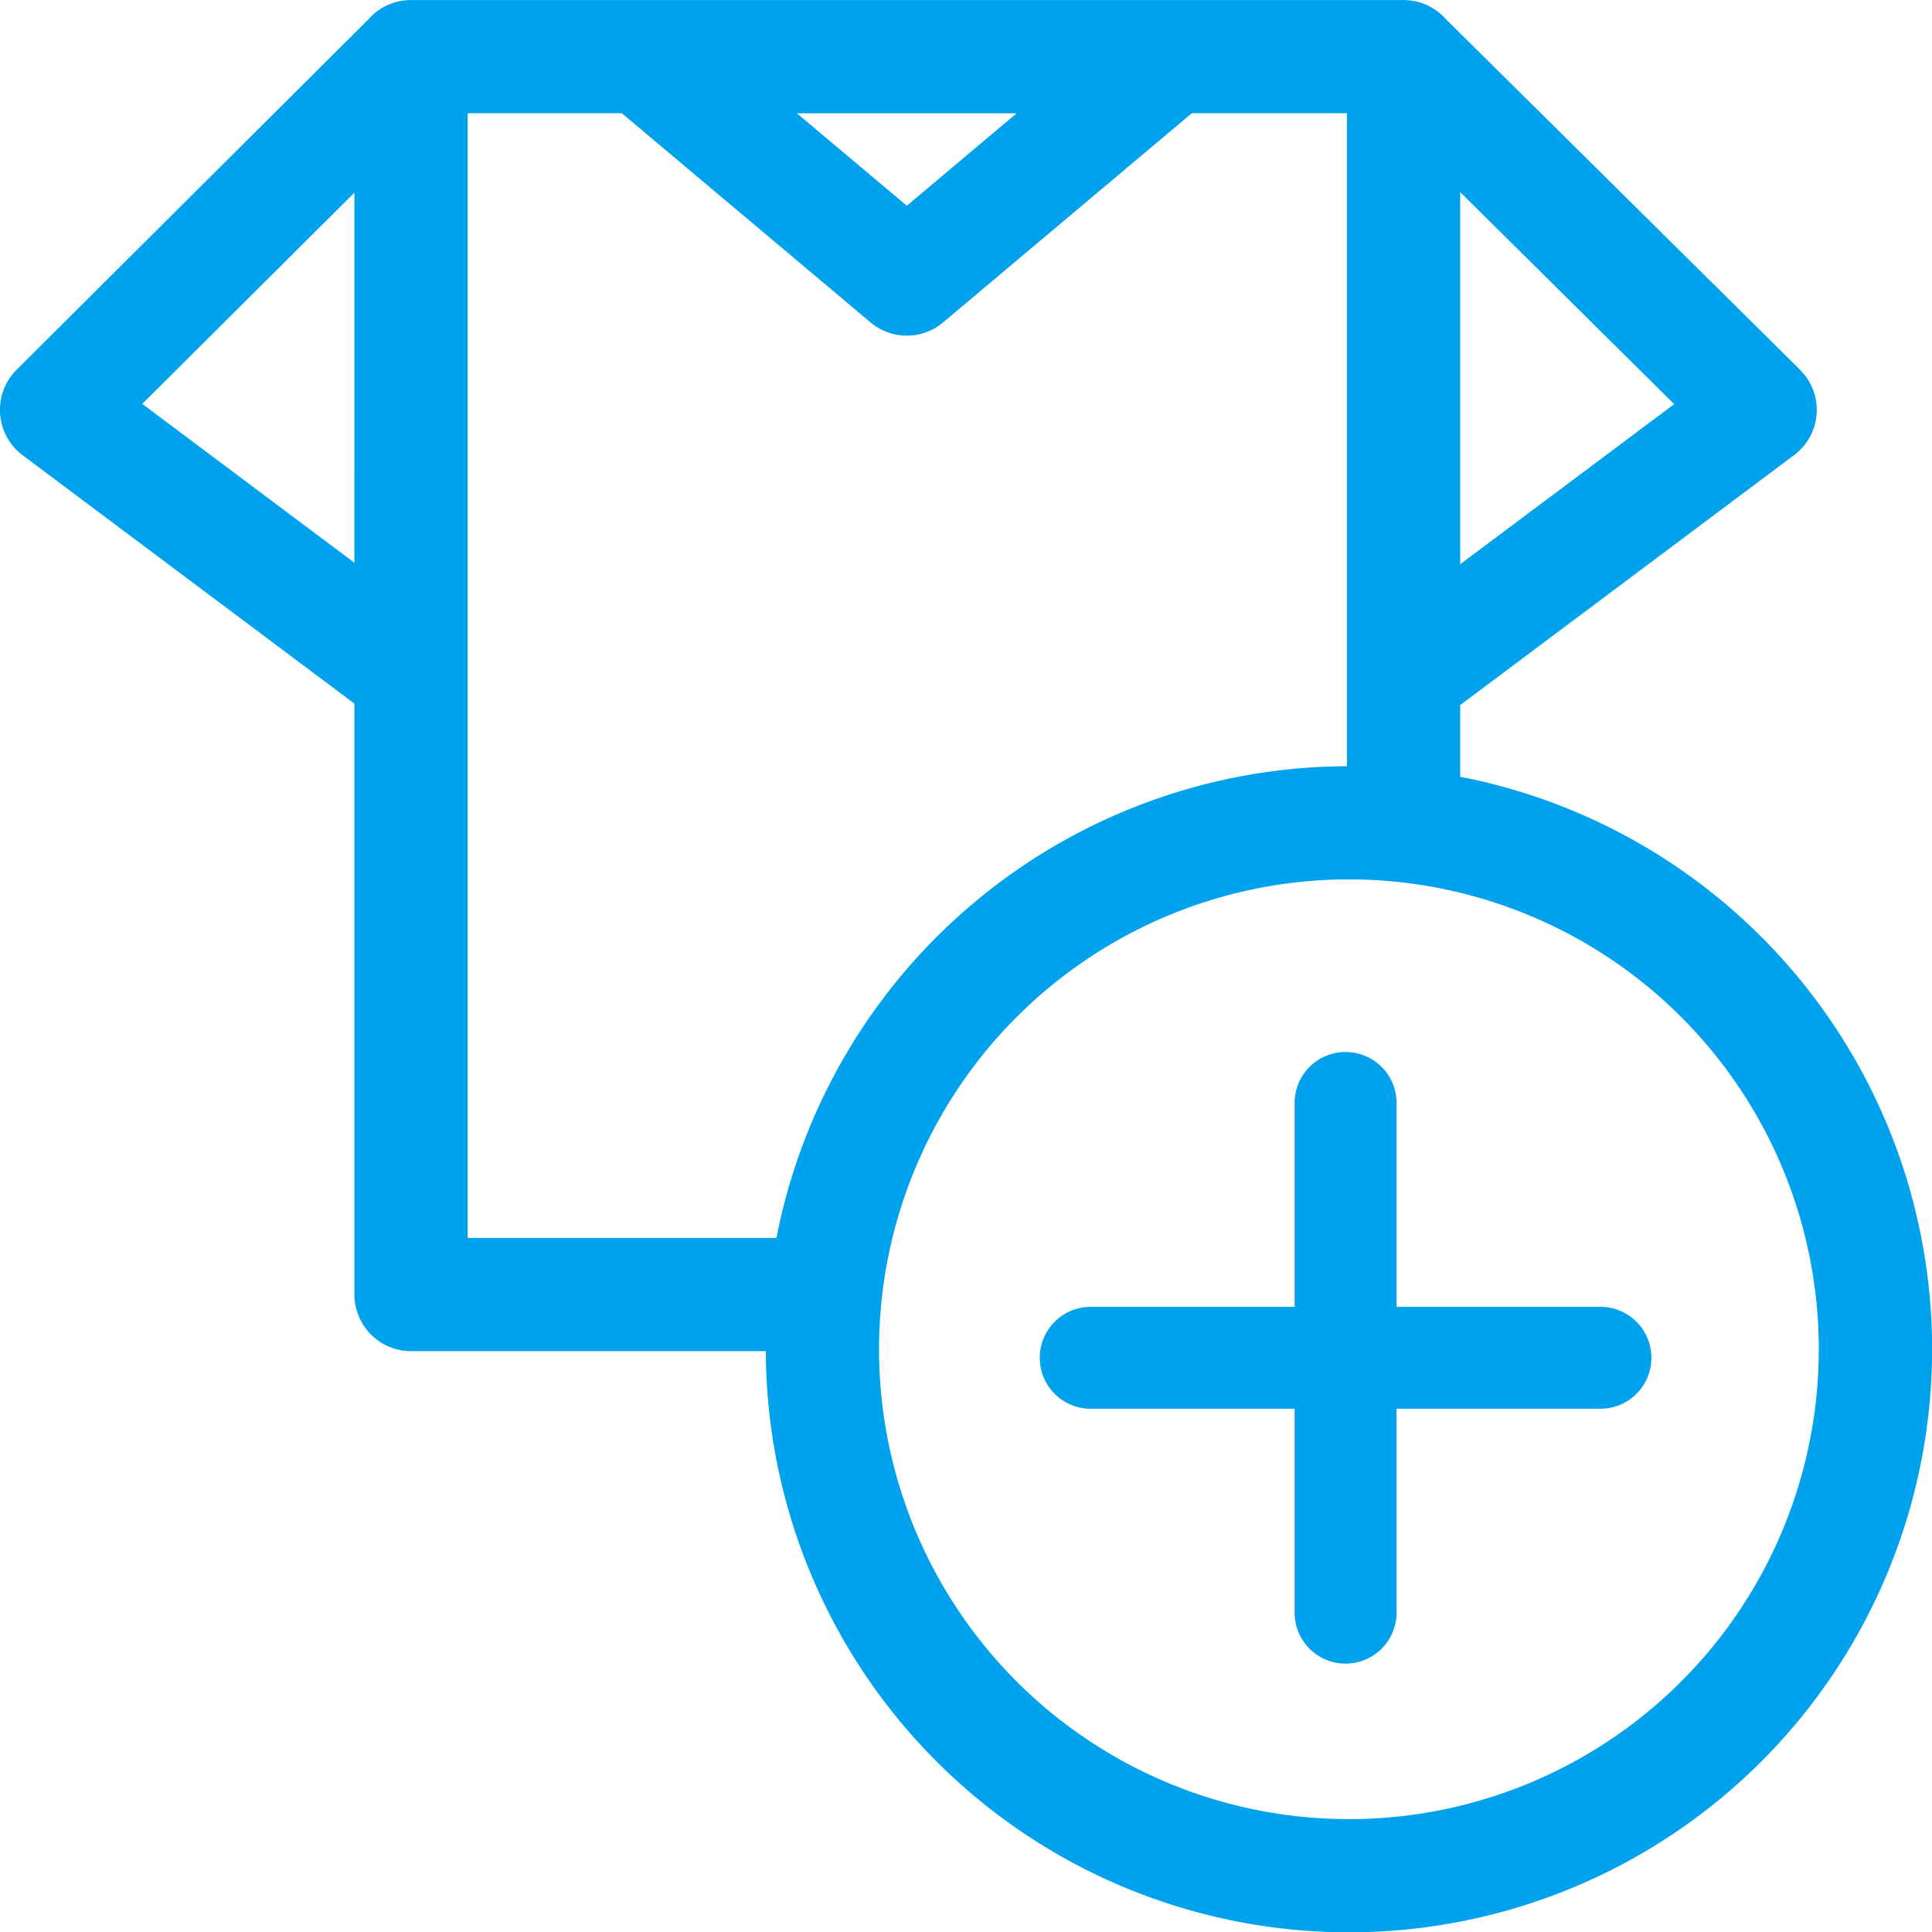 <svg xmlns="http://www.w3.org/2000/svg" width="78.97" height="78.985" viewBox="0 0 78.97 78.985">
  <g id="Group_540" data-name="Group 540" transform="translate(-561 -701)">
    <path id="add-product" d="M-1.14,16.581A2.317,2.317,0,0,1-1.383,13.1L12.991-1.216a2.309,2.309,0,0,1,1.753-.8H55.316a2.31,2.31,0,0,1,1.748.8L71.526,13.1c.107.124.2.23.217.253a2.306,2.306,0,0,1-.461,3.227L57.63,26.8v2.93A23.836,23.836,0,1,1,29.246,53.209h-14.5a2.314,2.314,0,0,1-2.314-2.314V26.742ZM57.63,5.834V21.043L66.376,14.5ZM53,29.3V2.609H46.659l-10.143,8.53a2.3,2.3,0,0,1-2.989.02L23.36,2.609h-6.3V48.581H29.681A23.842,23.842,0,0,1,53,29.3ZM39.5,66.712a19.206,19.206,0,1,0,0-27.161A19.206,19.206,0,0,0,39.5,66.712Zm0-64.1H30.516l4.493,3.778ZM12.43,5.856,3.759,14.49l8.67,6.492Zm0,0" transform="translate(563.056 703.019)" fill="#00a2ed" fill-rule="evenodd"/>
    <path id="Union_1" data-name="Union 1" d="M-416.583-88.083v-8.334h-8.334A2.083,2.083,0,0,1-427-98.5a2.083,2.083,0,0,1,2.083-2.083h8.334v-8.333A2.083,2.083,0,0,1-414.5-111a2.083,2.083,0,0,1,2.083,2.083v8.333h8.334A2.083,2.083,0,0,1-402-98.5a2.083,2.083,0,0,1-2.083,2.083h-8.334v8.334A2.083,2.083,0,0,1-414.5-86,2.083,2.083,0,0,1-416.583-88.083Z" transform="translate(1030.5 855)" fill="#00a2ed"/>
  </g>
</svg>
